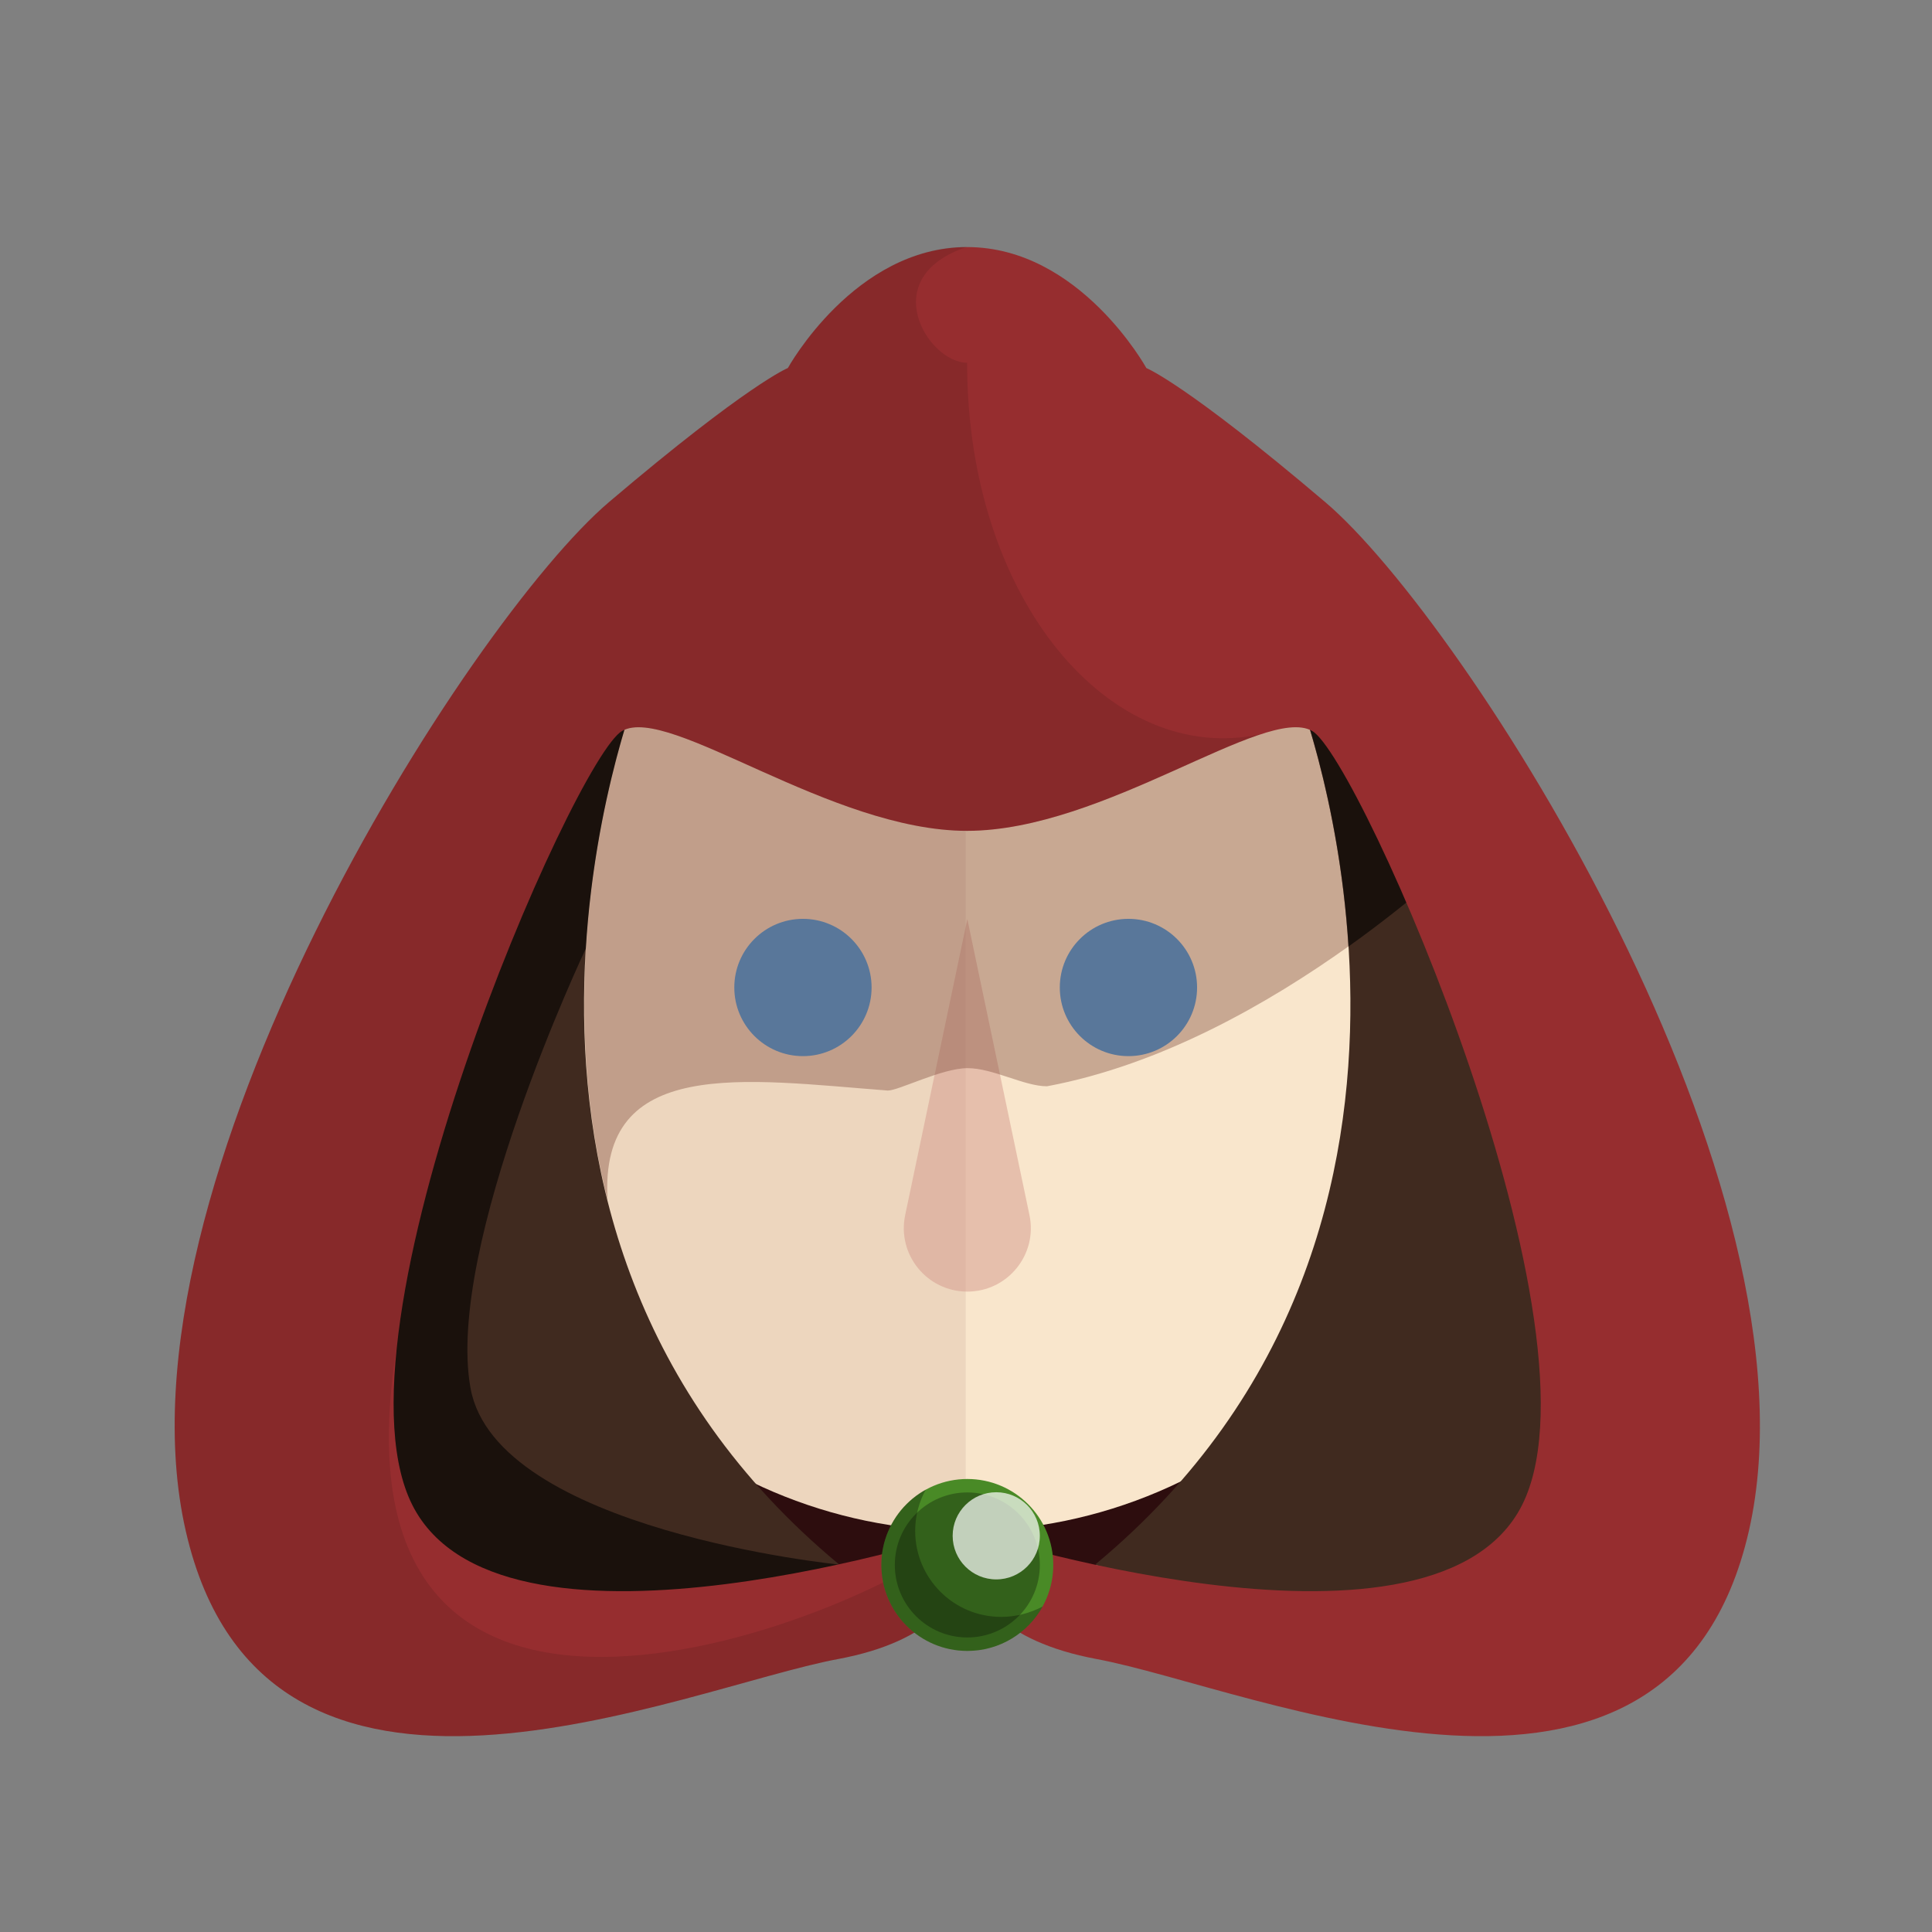 <?xml version="1.0" encoding="utf-8"?>
<!-- Generator: Adobe Illustrator 23.0.3, SVG Export Plug-In . SVG Version: 6.00 Build 0)  -->
<svg version="1.1" xmlns="http://www.w3.org/2000/svg" xmlns:xlink="http://www.w3.org/1999/xlink" x="0px" y="0px"
	 viewBox="0 0 948.5 948.5" style="enable-background:new 0 0 948.5 948.5;" xml:space="preserve">
<rect x="0" y="0" width="948.5" height="948.5" fill="#808080" stroke="none"/>
<style type="text/css">
	.redrid1{display:none;}
	.redrid2{fill:#962D2F;}
	.redrid3{opacity:0.7;}
	.redrid4{fill:#F9E6CC;}
	.redrid5{opacity:0.1;fill:#804B3C;}
	.redrid6{opacity:0.5;fill:#D5988C;}
	.redrid7{fill:#3F94D9;}
	.redrid8{fill:#402A1F;}
	.redrid9{opacity:0.4;fill:#804B3C;}
	.redrid10{opacity:0.6;}
	.redrid11{opacity:0.1;}
	.redrid12{fill:#498A26;}
	.redrid13{opacity:0.3;}
	.redrid14{opacity:0.7;fill:#FFFFFF;}
</style>
<g id="Calque_4" class="redrid1">
</g>
<g id="Calque_5">
	<polyline class="redrid2" points="474.9,768.3 257.8,768.3 474.1,580.4 633.9,768.3 474.9,768.3 	"/>
	<polyline class="redrid3" points="474.9,768.3 257.8,768.3 474.1,580.4 633.9,768.3 474.9,768.3 	"/>
	<path class="redrid4" d="M474.1,208.6L474.1,208.6C340.4,208.6,231,318,231,451.7v56.8c0,133.7,109.4,243.1,243.1,243.1h0
		c133.7,0,243.1-109.4,243.1-243.1v-56.8C717.2,318,607.8,208.6,474.1,208.6z"/>
	<path class="redrid5" d="M474.1,208.6L474.1,208.6C340.4,208.6,231,318,231,451.7v56.8c0,133.7,109.4,243.1,243.1,243.1h0V208.6z"/>
	<path class="redrid6" d="M474.9,451.2l-30.5,145.3c-4.1,19.4,10.7,37.6,30.5,37.6h0h0c19.8,0,34.6-18.2,30.5-37.6L474.9,451.2z"/>
	<circle class="redrid7" cx="394.2" cy="484.8" r="33.7"/>
	<circle class="redrid7" cx="554" cy="484.8" r="33.7"/>
	<path class="redrid8" d="M313.3,338.1c0,0-103.7,262.1,98.6,429.9c0,0-203.1,107.9-245.7-16.4S279.7,342,313.3,338.1z"/>
	<path class="redrid8" d="M636.4,338.1c0,0,103.7,262.1-98.6,429.9c0,0,203.1,107.9,245.7-16.4S670,342,636.4,338.1z"/>
</g>
<g id="Calque_6">
	<path class="redrid9" d="M705.3,430.9c14.1-12,22.4-20.1,23-20.1l-37.9-90.4l-216.3-20.7l-216.3,20.7l-37.9,90.4
		c0.7,0,9.4,8.4,24.1,20.9c29-54.1,57.2-92.3,69.3-93.7c0,0-21.2,53.6-25.7,127.8c-0.1,0.9-0.1,1.8-0.2,2.6c0,0.3,0,0.6,0,0.8
		c-0.1,1-0.1,1.9-0.1,2.9c0,0.2,0,0.5,0,0.7c0,0.9-0.1,1.8-0.1,2.7c0,0.4,0,0.8,0,1.1c0,0.7-0.1,1.5-0.1,2.2c0,0.8,0,1.5-0.1,2.3
		c0,0.3,0,0.7,0,1c-0.8,33.2,1.9,69.8,11.3,107.1c-4.4-70.9,67.1-59.2,137.6-53.8c0,0,0,0,0,0c5.3,0,26.6-11,39.1-11
		c12.5,0,27.8,8.9,39,8.9c56.3-10.5,109.1-40.9,148.2-68.8c-4.7-73.6-25.6-126.6-25.6-126.6C648.5,339.5,676.4,377.3,705.3,430.9z"
		/>
	<path class="redrid10" d="M231,681.5c-12.6-69.7,56.6-215.8,56.6-215.8c0,0.1,0,0.1,0,0.2c4.5-74.2,25.7-127.8,25.7-127.8
		c-12.1,1.4-40.3,39.6-69.3,93.7c1.7,1.4,3.4,2.9,5.2,4.4c-15.3,28.2-34.5,64.3-53.5,101.4c-29.6,77.7-47.9,160.7-29.6,214.1
		c1.9,5.7,4.2,10.8,6.8,15.6c28.7,24.4,65.8,38.4,84.9,43.2c1.9,0.5,3.9,0.8,6,1c15.3-0.4,31.1-2.7,46.3-6.1
		c47-12.1,101.7-37.3,101.7-37.3S243.6,751.3,231,681.5z"/>
	<path class="redrid10" d="M636.4,338.1c0,0,21,53,25.6,126.6c17.4-12.4,32.1-24.4,43.2-33.8C676.4,377.3,648.5,339.5,636.4,338.1z"/>
	<path class="redrid2" d="M650.6,246.5c-68.4-58.1-87.8-65.8-87.8-65.8s-32.7-59.4-88-59.4v0l0,0c-55.3,0-88,59.4-88,59.4
		s-19.4,7.7-87.8,65.8S52.5,582.1,91.2,751.6s244,77.1,320.2,62.9c47.6-8.9,60.2-31.2,63-46.7c3.2,15.5,16.4,37.8,64,46.7
		c76.2,14.2,281.4,106.6,320.2-62.9C897.2,582.1,719.1,304.6,650.6,246.5z M746.2,740.9c-46.5,83.9-272.1,10.7-272.1,10.7
		S250,824.8,203.5,740.9c-46.5-83.9,78.7-369.2,102-382.1c23.2-12.9,102,49.1,169.3,49.1v0l0,0c67.3,0,146.1-62,169.3-49.1
		C667.4,371.7,792.6,657,746.2,740.9z"/>
	<path class="redrid11" d="M476.9,407.8c50.8-0.9,107.7-36.1,142.2-47.4c-73.3,16.2-144.1-65.2-144.3-181.8v18.2c0-0.1,0-0.2,0-0.3
		v-17.7c0-0.2,0-0.2,0-0.2l0,0v-0.5c-19.3-0.1-45.2-42,0-56.9c-55.3,0-88,59.4-88,59.4s-19.4,7.7-87.8,65.8S52.5,582.1,91.2,751.6
		s244,77.1,320.2,62.9c46.4-8.6,59.5-30.1,62.7-45.5v-17.4c-45.1,41.4-320.2,153.9-279-92.1c0,0,0,0,0,0
		c13-116.7,92.4-290.7,110.4-300.7c23.2-12.9,102,49.1,169.3,49.1v-2.2l0,0v2.2C475.5,407.9,476.2,407.8,476.9,407.8L476.9,407.8
		C476.8,407.8,476.9,407.8,476.9,407.8z"/>
	<circle class="redrid12" cx="474.9" cy="768.3" r="42.2"/>
	<path class="redrid13" d="M491.5,793.8c-23.3,0-42.2-18.9-42.2-42.2c0-7.4,1.9-14.3,5.2-20.3c-13,7.2-21.8,21-21.8,37
		c0,23.3,18.9,42.2,42.2,42.2c15.9,0,29.8-8.8,37-21.8C505.8,791.9,498.9,793.8,491.5,793.8z"/>
	<circle class="redrid13" cx="474.9" cy="768.3" r="35.6"/>
	<circle class="redrid14" cx="489.1" cy="754" r="21.4"/>
</g>
</svg>
